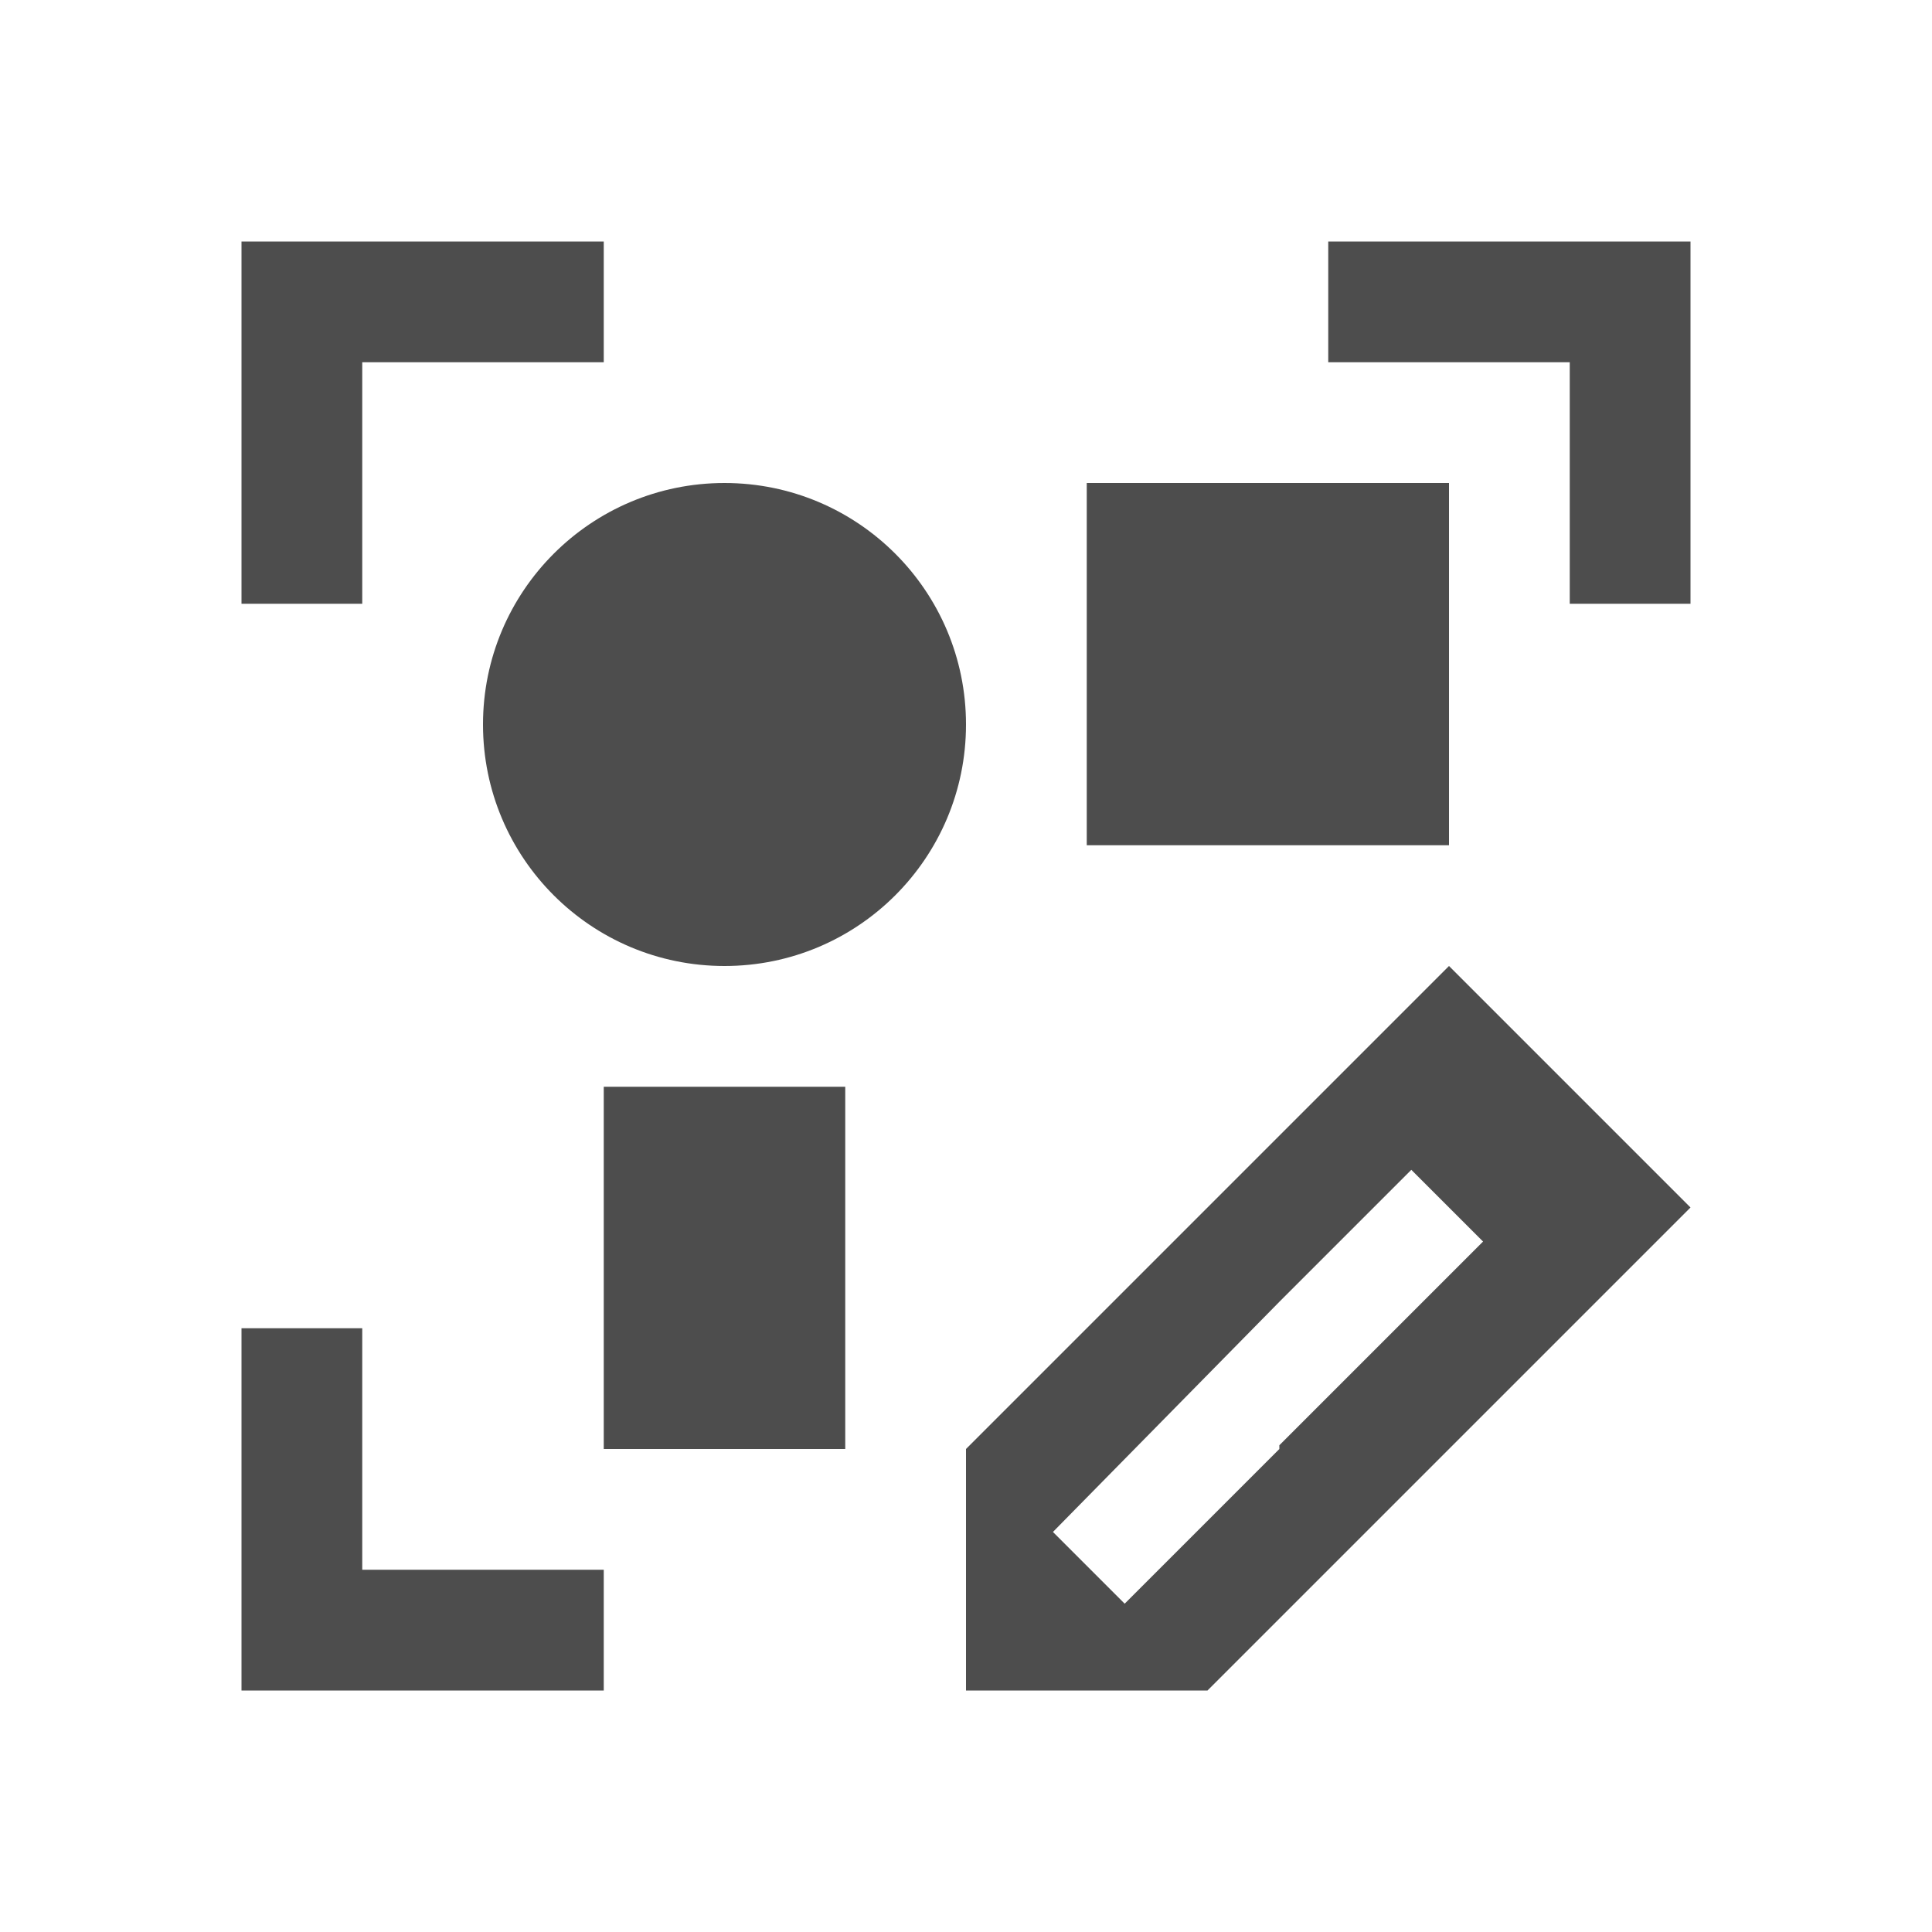 <svg viewBox="0 0 16 16" xmlns="http://www.w3.org/2000/svg">/&gt;<path d="m2 2v3h1v-2h2v-1h-2zm9 0v1h2v2h1v-2-1zm-5 2c-1.105 0-2 .895-2 2s.895 2 2 2 2-.895 2-2-.895-2-2-2zm3 0v3h3v-3zm3 4-1 1-1 1-2 2v1 1h2l.594-.594.406-.406 1-1 1-1 1-1zm-7 1v3h2v-3zm6.688.688.594.594-.281.281-1.406 1.406v.031l-1.281 1.281-.594-.594 1.875-1.906zm-9.688 1.312v1 1 1h3v-1h-2v-1-1z" fill="#4d4d4d"/></svg>
